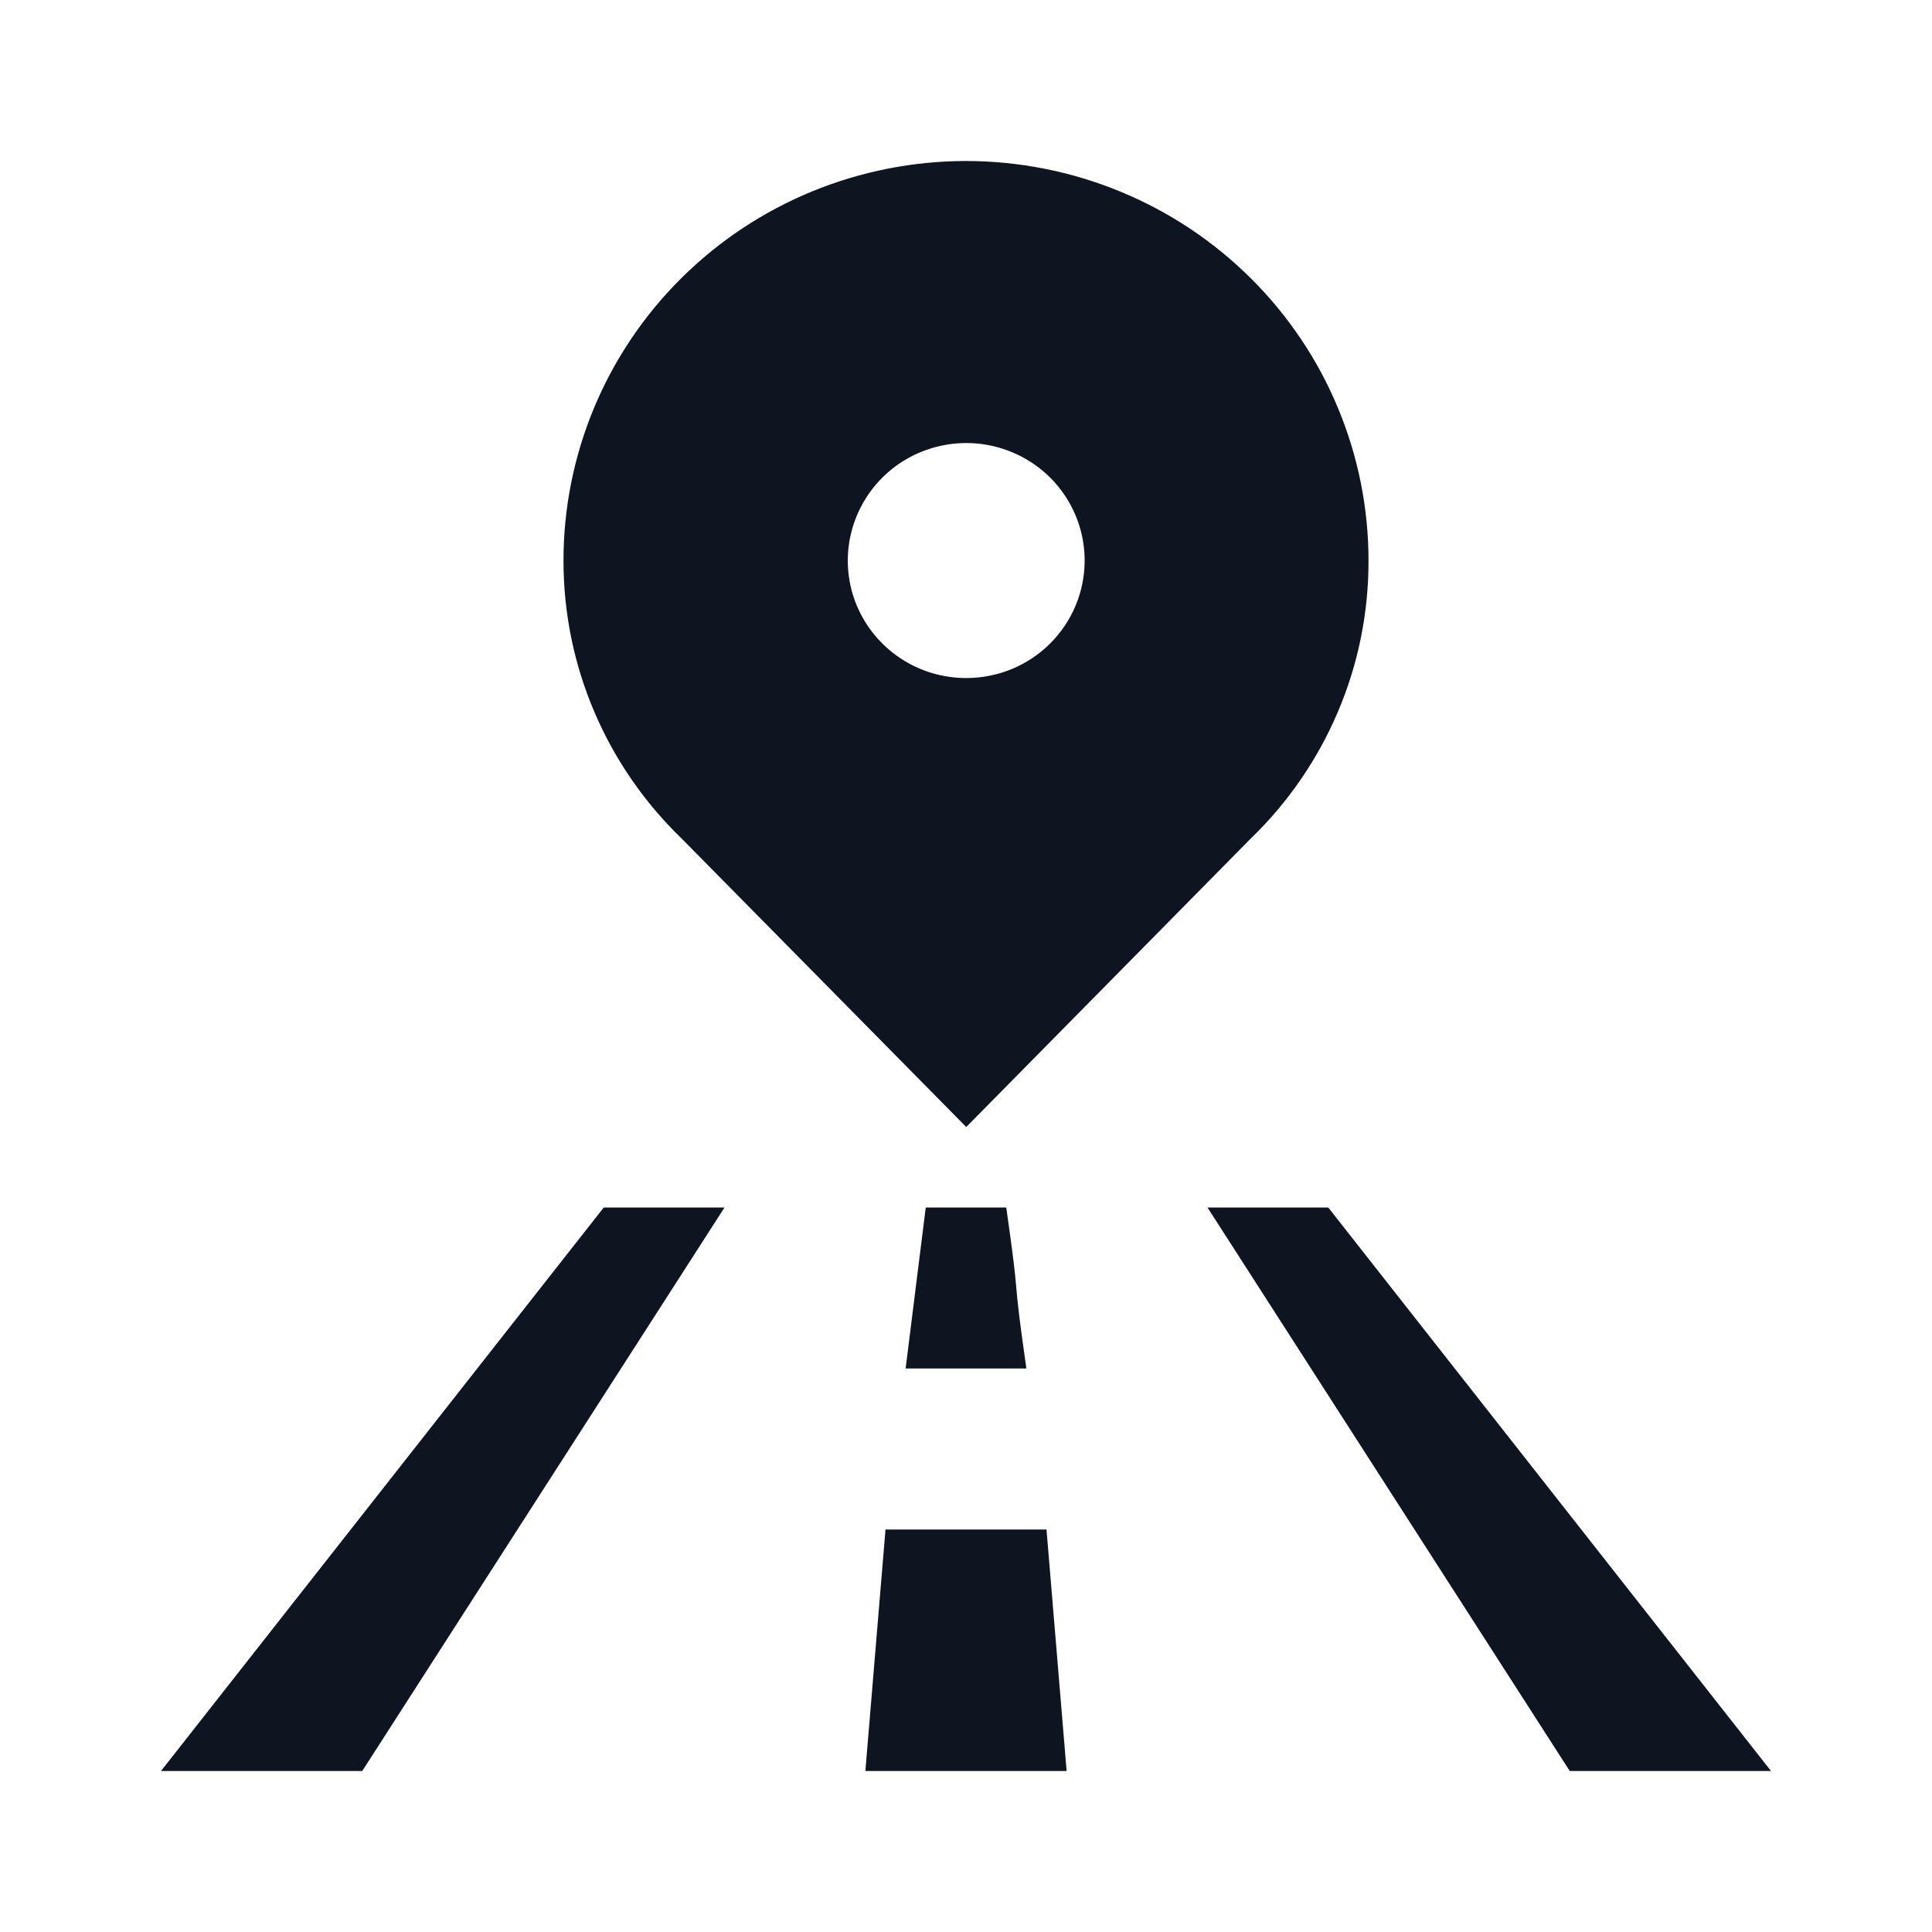 <svg width="24" height="24" viewBox="0 0 24 24" fill="none" xmlns="http://www.w3.org/2000/svg">
<path fill-rule="evenodd" clip-rule="evenodd" d="M12.003 2C11.345 2 10.694 2.129 10.087 2.378C9.48 2.628 8.928 2.994 8.463 3.456C7.999 3.917 7.63 4.465 7.379 5.068C7.128 5.671 6.999 6.317 7 6.969C7 7.613 7.13 8.25 7.383 8.843C7.636 9.436 8.006 9.972 8.471 10.42L12.003 14L15.534 10.42C15.999 9.972 16.368 9.435 16.62 8.842C16.872 8.25 17.001 7.613 17 6.969C17.001 6.318 16.872 5.672 16.621 5.069C16.371 4.467 16.003 3.919 15.539 3.458C15.075 2.996 14.524 2.63 13.917 2.38C13.31 2.13 12.66 2.001 12.003 2ZM12.003 8.423C11.712 8.423 11.427 8.338 11.185 8.177C10.944 8.017 10.755 7.789 10.643 7.522C10.532 7.255 10.503 6.962 10.56 6.679C10.617 6.396 10.757 6.135 10.963 5.931C11.168 5.727 11.43 5.588 11.716 5.532C12.001 5.475 12.297 5.504 12.566 5.615C12.835 5.725 13.065 5.912 13.226 6.152C13.388 6.393 13.474 6.675 13.474 6.963C13.474 7.351 13.319 7.722 13.043 7.996C12.768 8.27 12.393 8.423 12.003 8.423Z" fill="#0E1520"/>
<path d="M7.5 15H9L4.5 22H2L7.5 15Z" fill="#0E1520"/>
<path d="M15 15H16.5L22 22H19.5L15 15Z" fill="#0E1520"/>
<path d="M12.5 15H11.5L11.25 17H12.75C12.652 16.317 12.639 16.158 12.625 16C12.611 15.842 12.598 15.683 12.5 15Z" fill="#0E1520"/>
<path d="M11 19H13L13.25 22H10.75L11 19Z" fill="#0E1520"/>
</svg>
